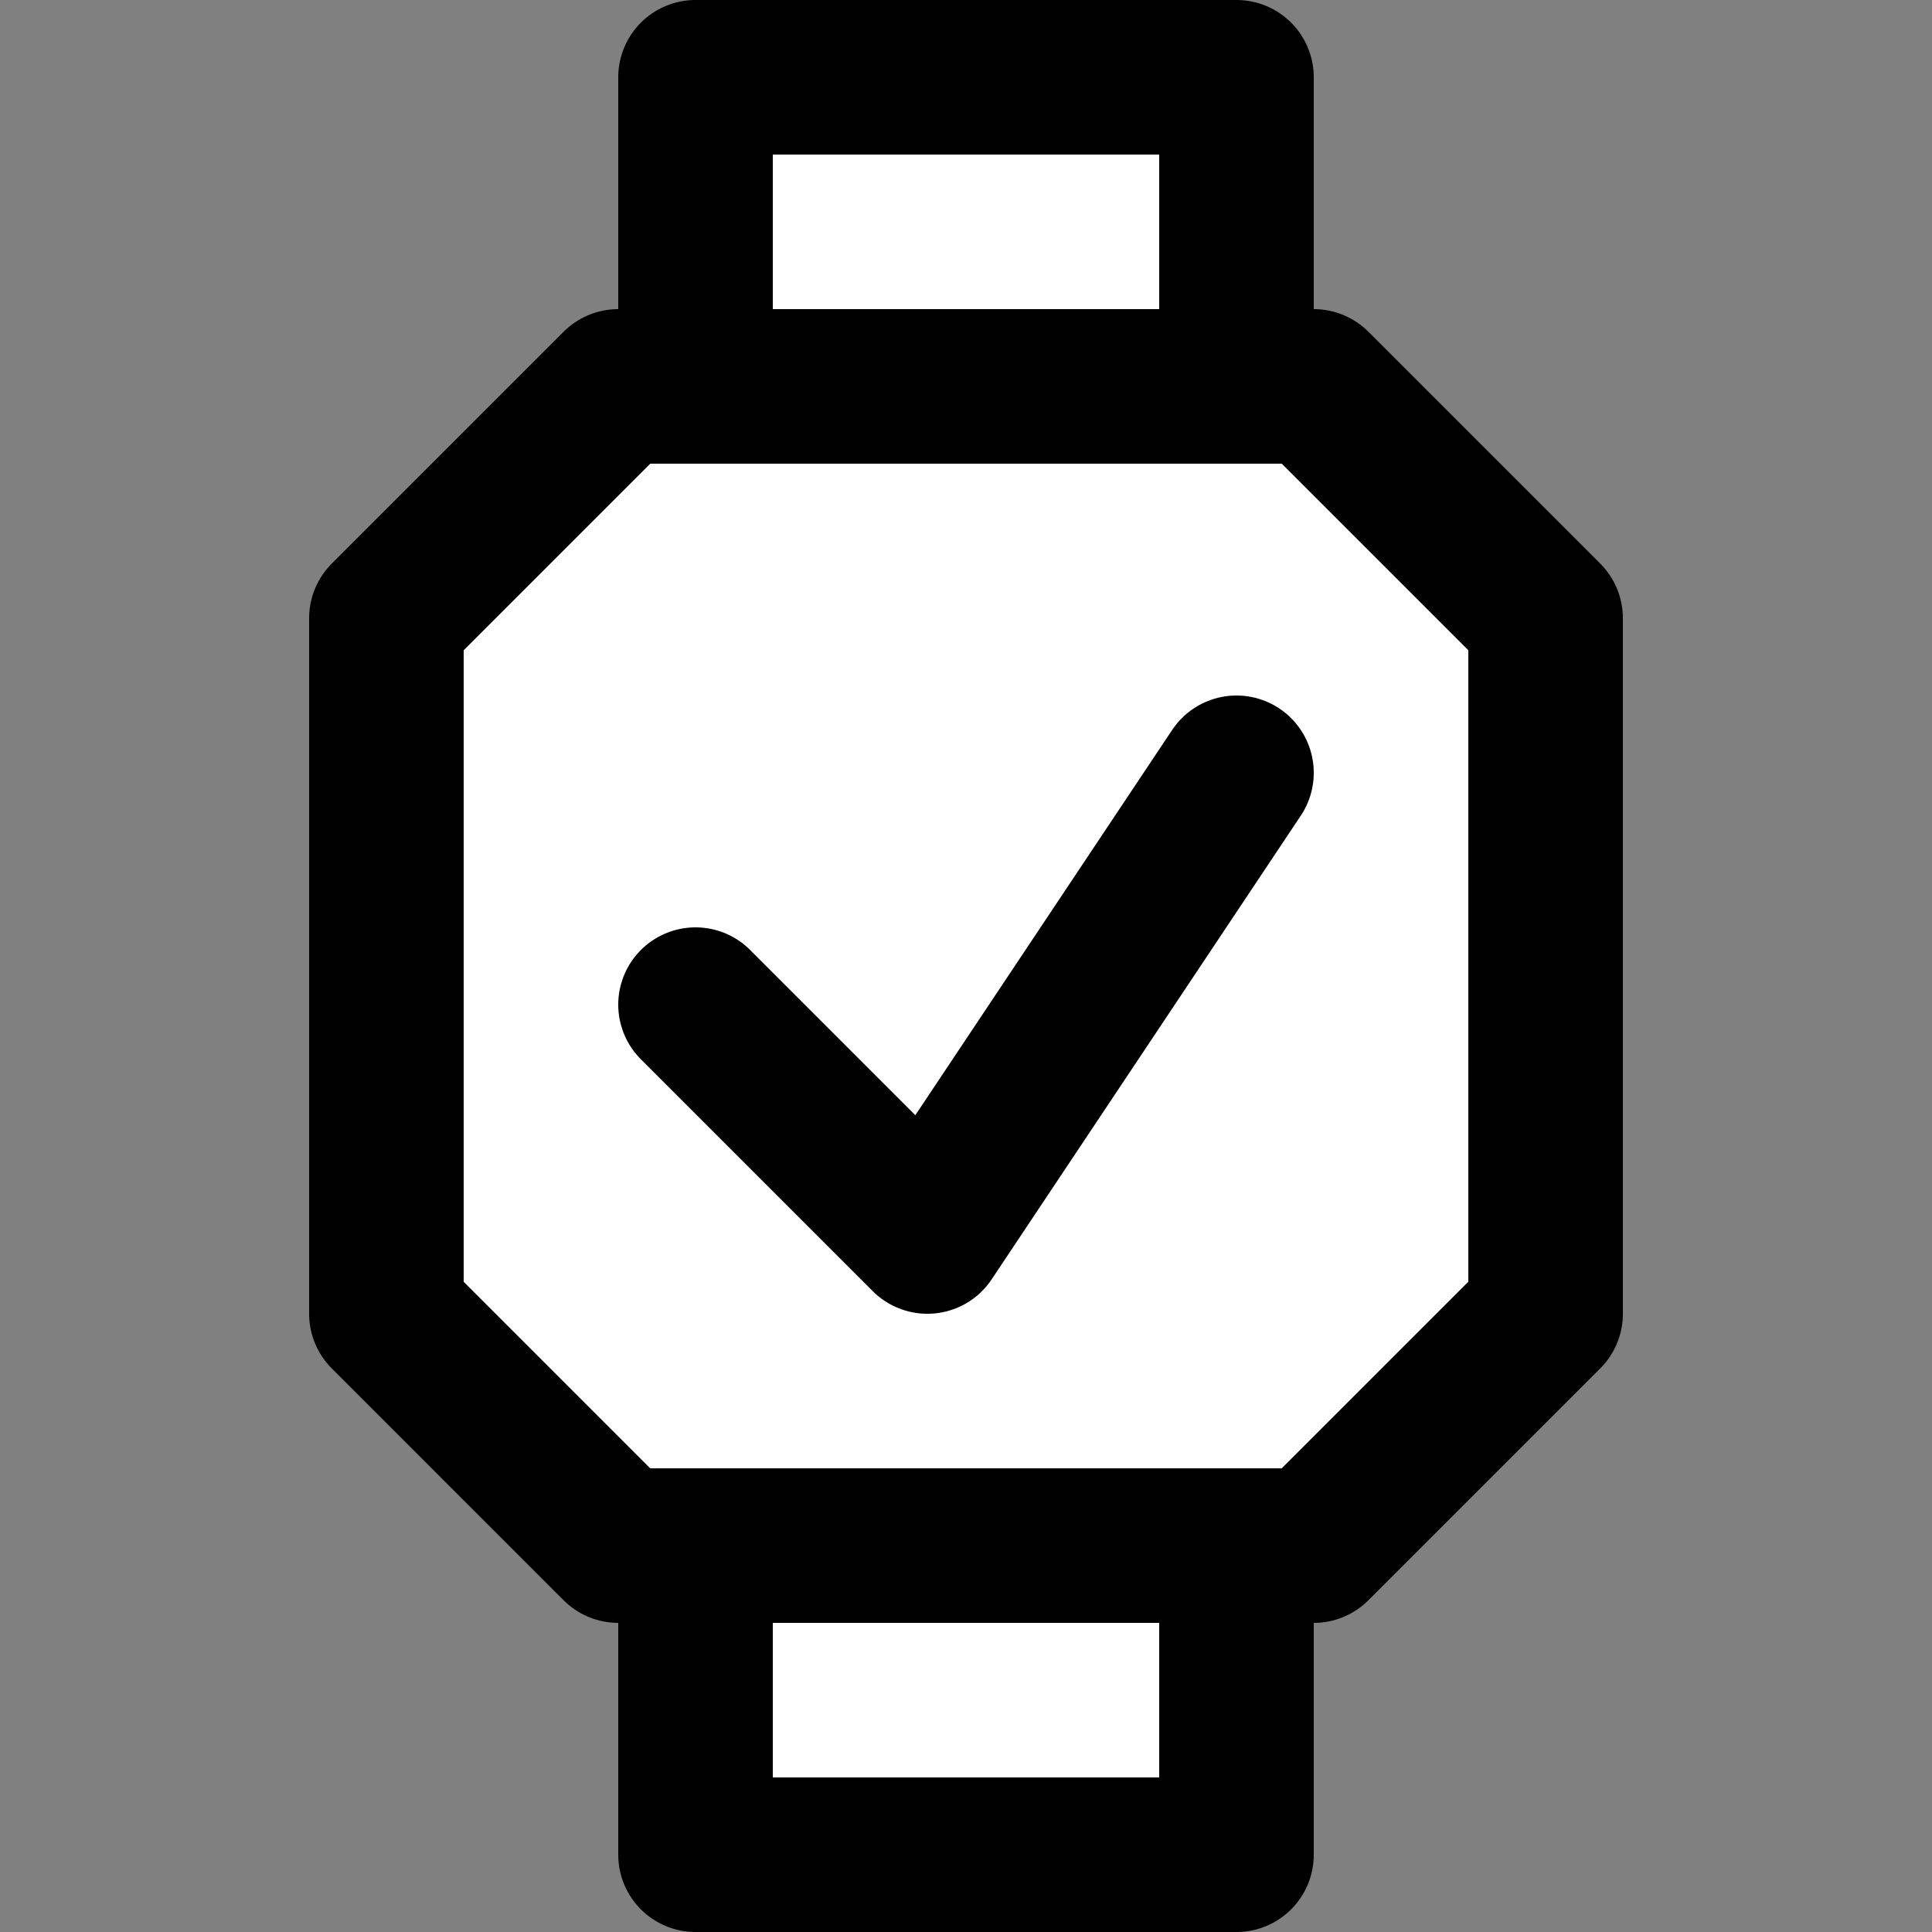 <svg width="25" height="25" viewBox="0 0 25 25" fill="none" xmlns="http://www.w3.org/2000/svg">
<rect x="0" y="0" width="25" height="25" fill="#808080" stroke="none"/>
<path d="M8 20L5 17V8L8 5H9V1H16V5H17L20 8V17L17 20H16V24H9V20H8Z" fill="white"/>
<path d="M16 5H9M16 5V1H9V5M16 5H17L20 8V17L17 20H16M9 5H8L5 8V17L8 20H9M9 20H16M9 20V24H16V20" stroke="black" stroke-width="2" stroke-linecap="round" stroke-linejoin="round"/>
<path d="M9 13L12 16L16 10" stroke="black" stroke-width="2" stroke-linecap="round" stroke-linejoin="round"/>
</svg>
